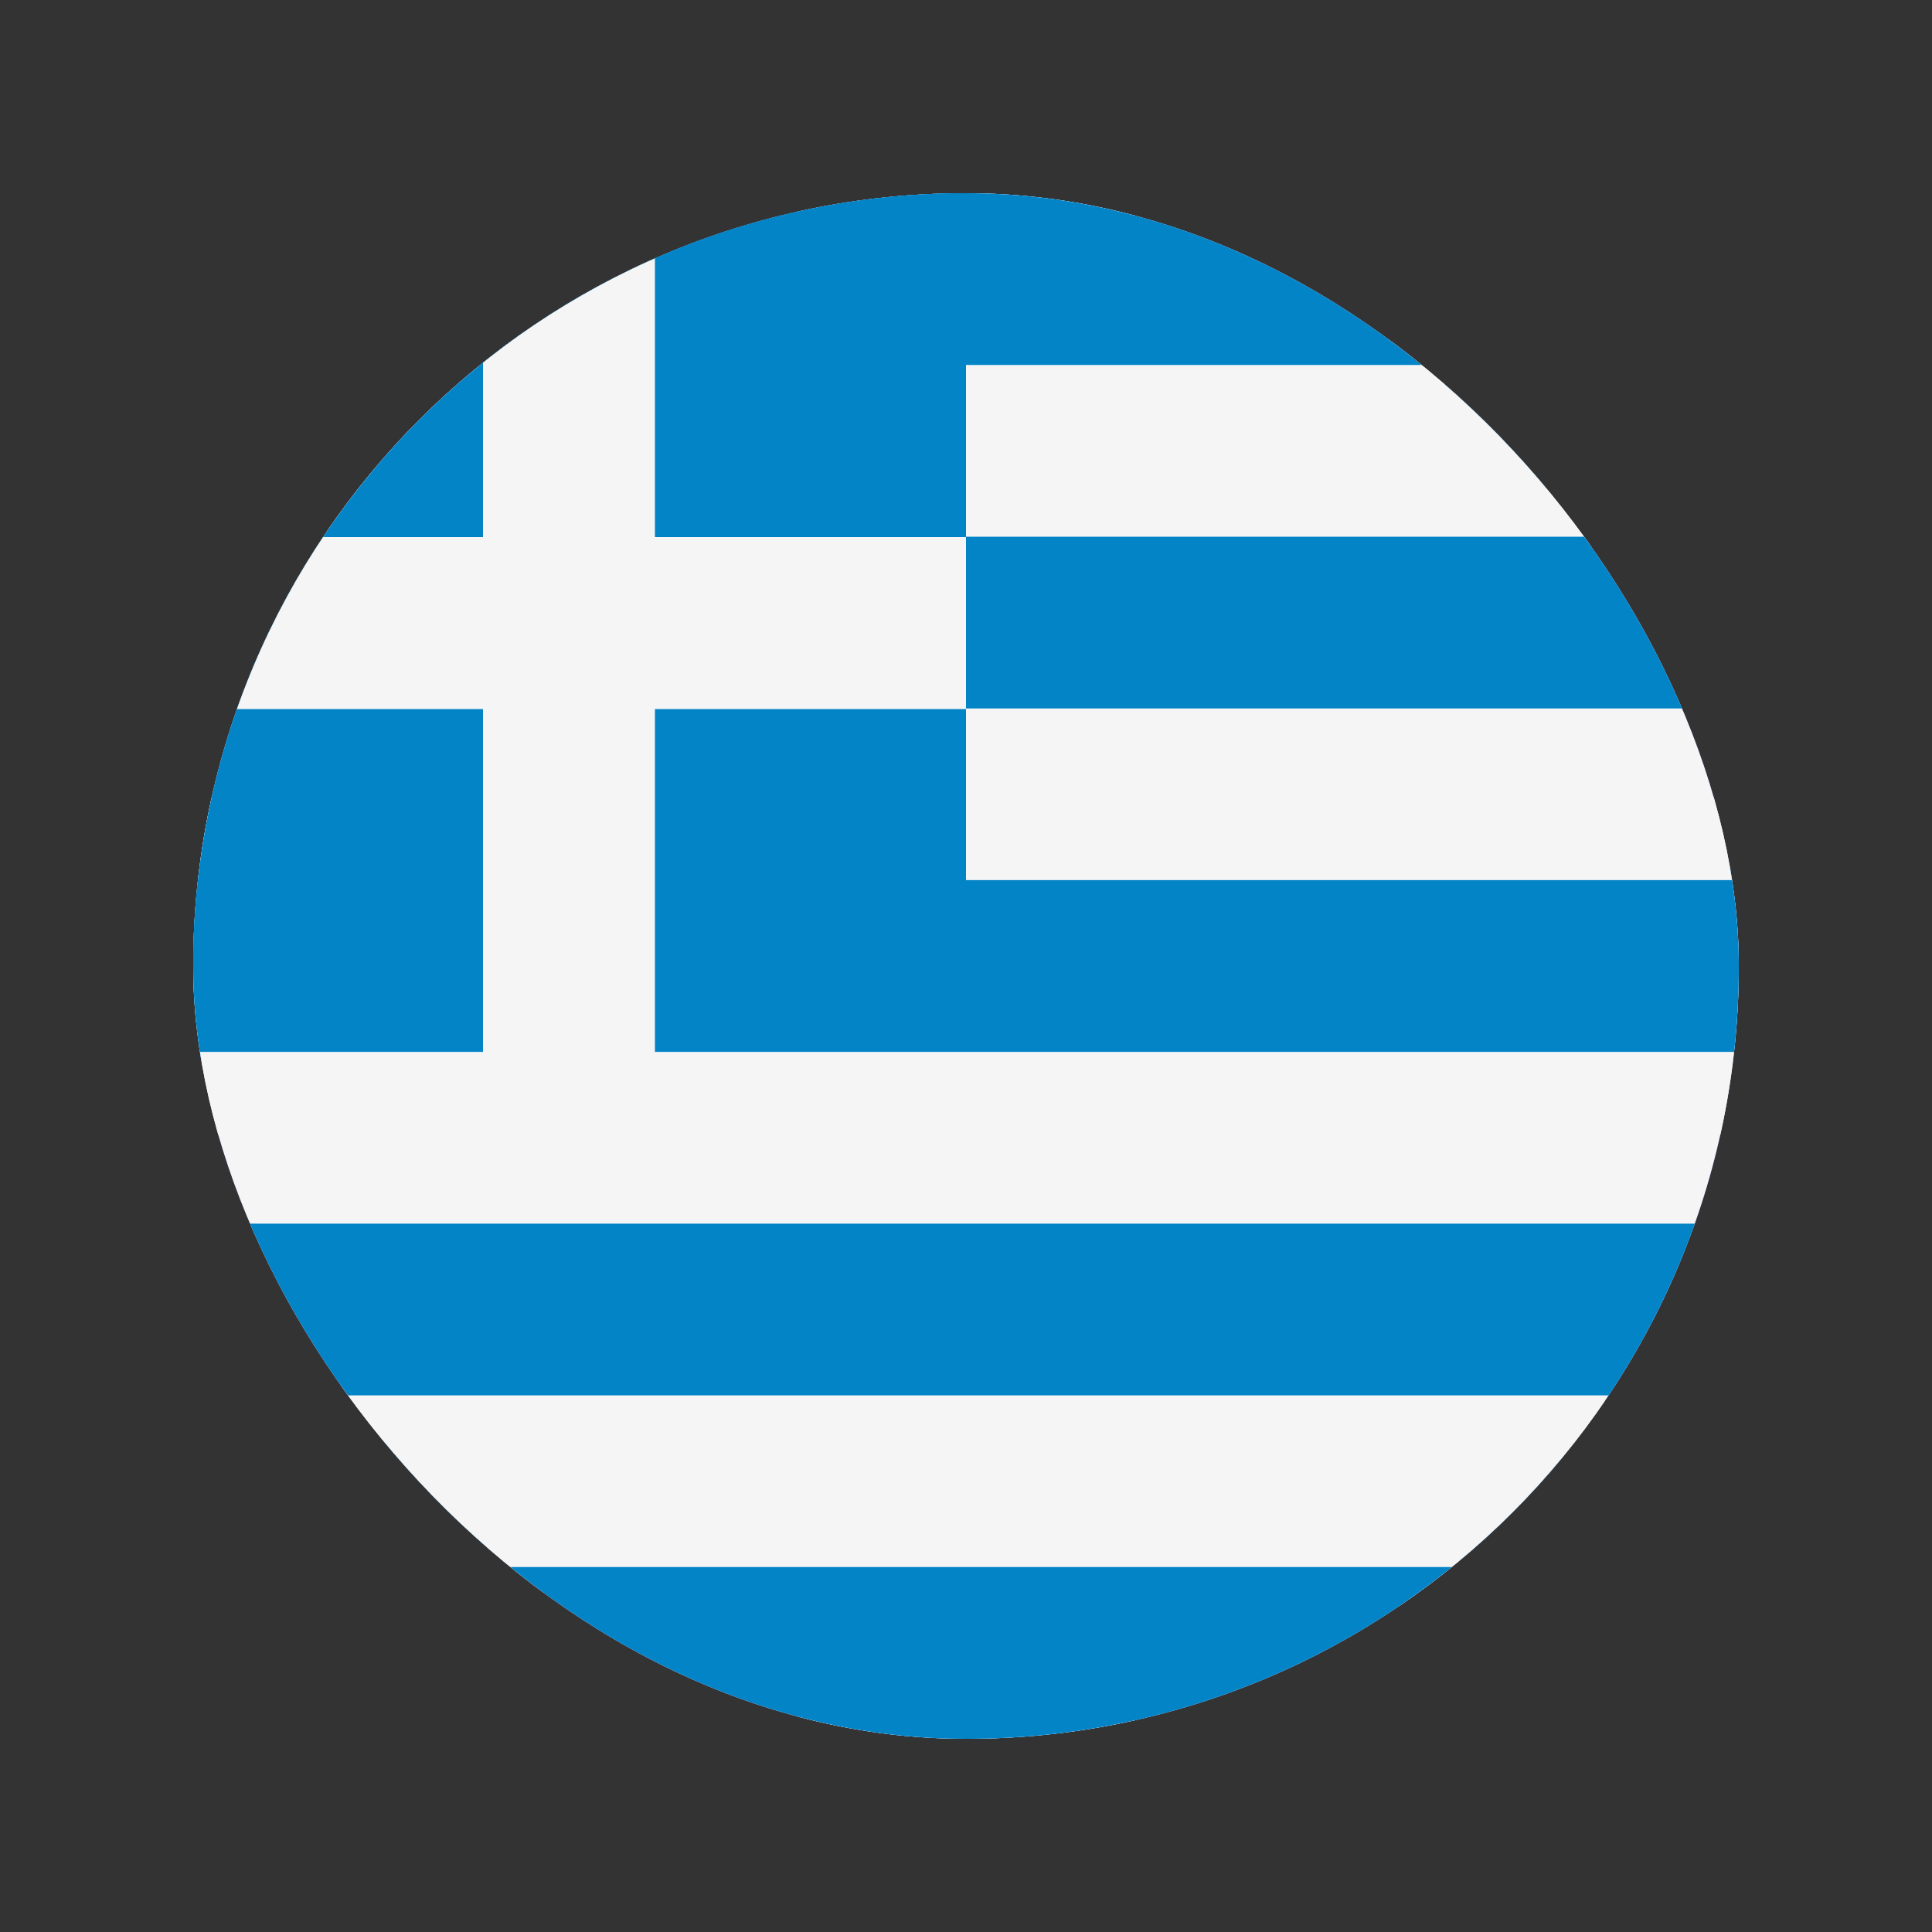 <svg width="20" height="20" viewBox="0 0 20 20" fill="none" xmlns="http://www.w3.org/2000/svg">
<rect x="0" y="0" width="20" height="20" fill="#333333" stroke="none"/>
<g clip-path="url(#clip0_1_18540)">
<path d="M18 18V2H2V18H18Z" fill="#1E40AF"/>
<path d="M18 18L2 2M2 18L18 2" stroke="#F5F5F5" stroke-width="3"/>
<path d="M18 18L2 2M2 18L18 2" stroke="#0284C7" stroke-width="1.5"/>
<path d="M10 18V2M18 10H2" stroke="#F5F5F5" stroke-width="3.5"/>
<path d="M10 18V2M18 10H2" stroke="#0284C7" stroke-width="2"/>
<path d="M18 18V2H2V18H18Z" fill="#F5F5F5"/>
<rect x="2" y="2" width="16" height="1.778" fill="#0284C7"/>
<rect x="2" y="5.556" width="16" height="1.778" fill="#0284C7"/>
<rect x="2" y="9.111" width="16" height="1.778" fill="#0284C7"/>
<rect x="2" y="12.667" width="16" height="1.778" fill="#0284C7"/>
<rect x="2" y="16.222" width="16" height="1.778" fill="#0284C7"/>
<path d="M10 10V2H2V10H10Z" fill="#0284C7"/>
<rect x="2" y="5.56" width="8" height="1.78" fill="#F5F5F5"/>
<rect x="6.78" y="2" width="9" height="1.78" transform="rotate(90 6.78 2)" fill="#F5F5F5"/>
</g>
<defs>
<clipPath id="clip0_1_18540">
<rect x="2" y="2" width="16" height="16" rx="8" fill="white"/>
</clipPath>
</defs>
</svg>
